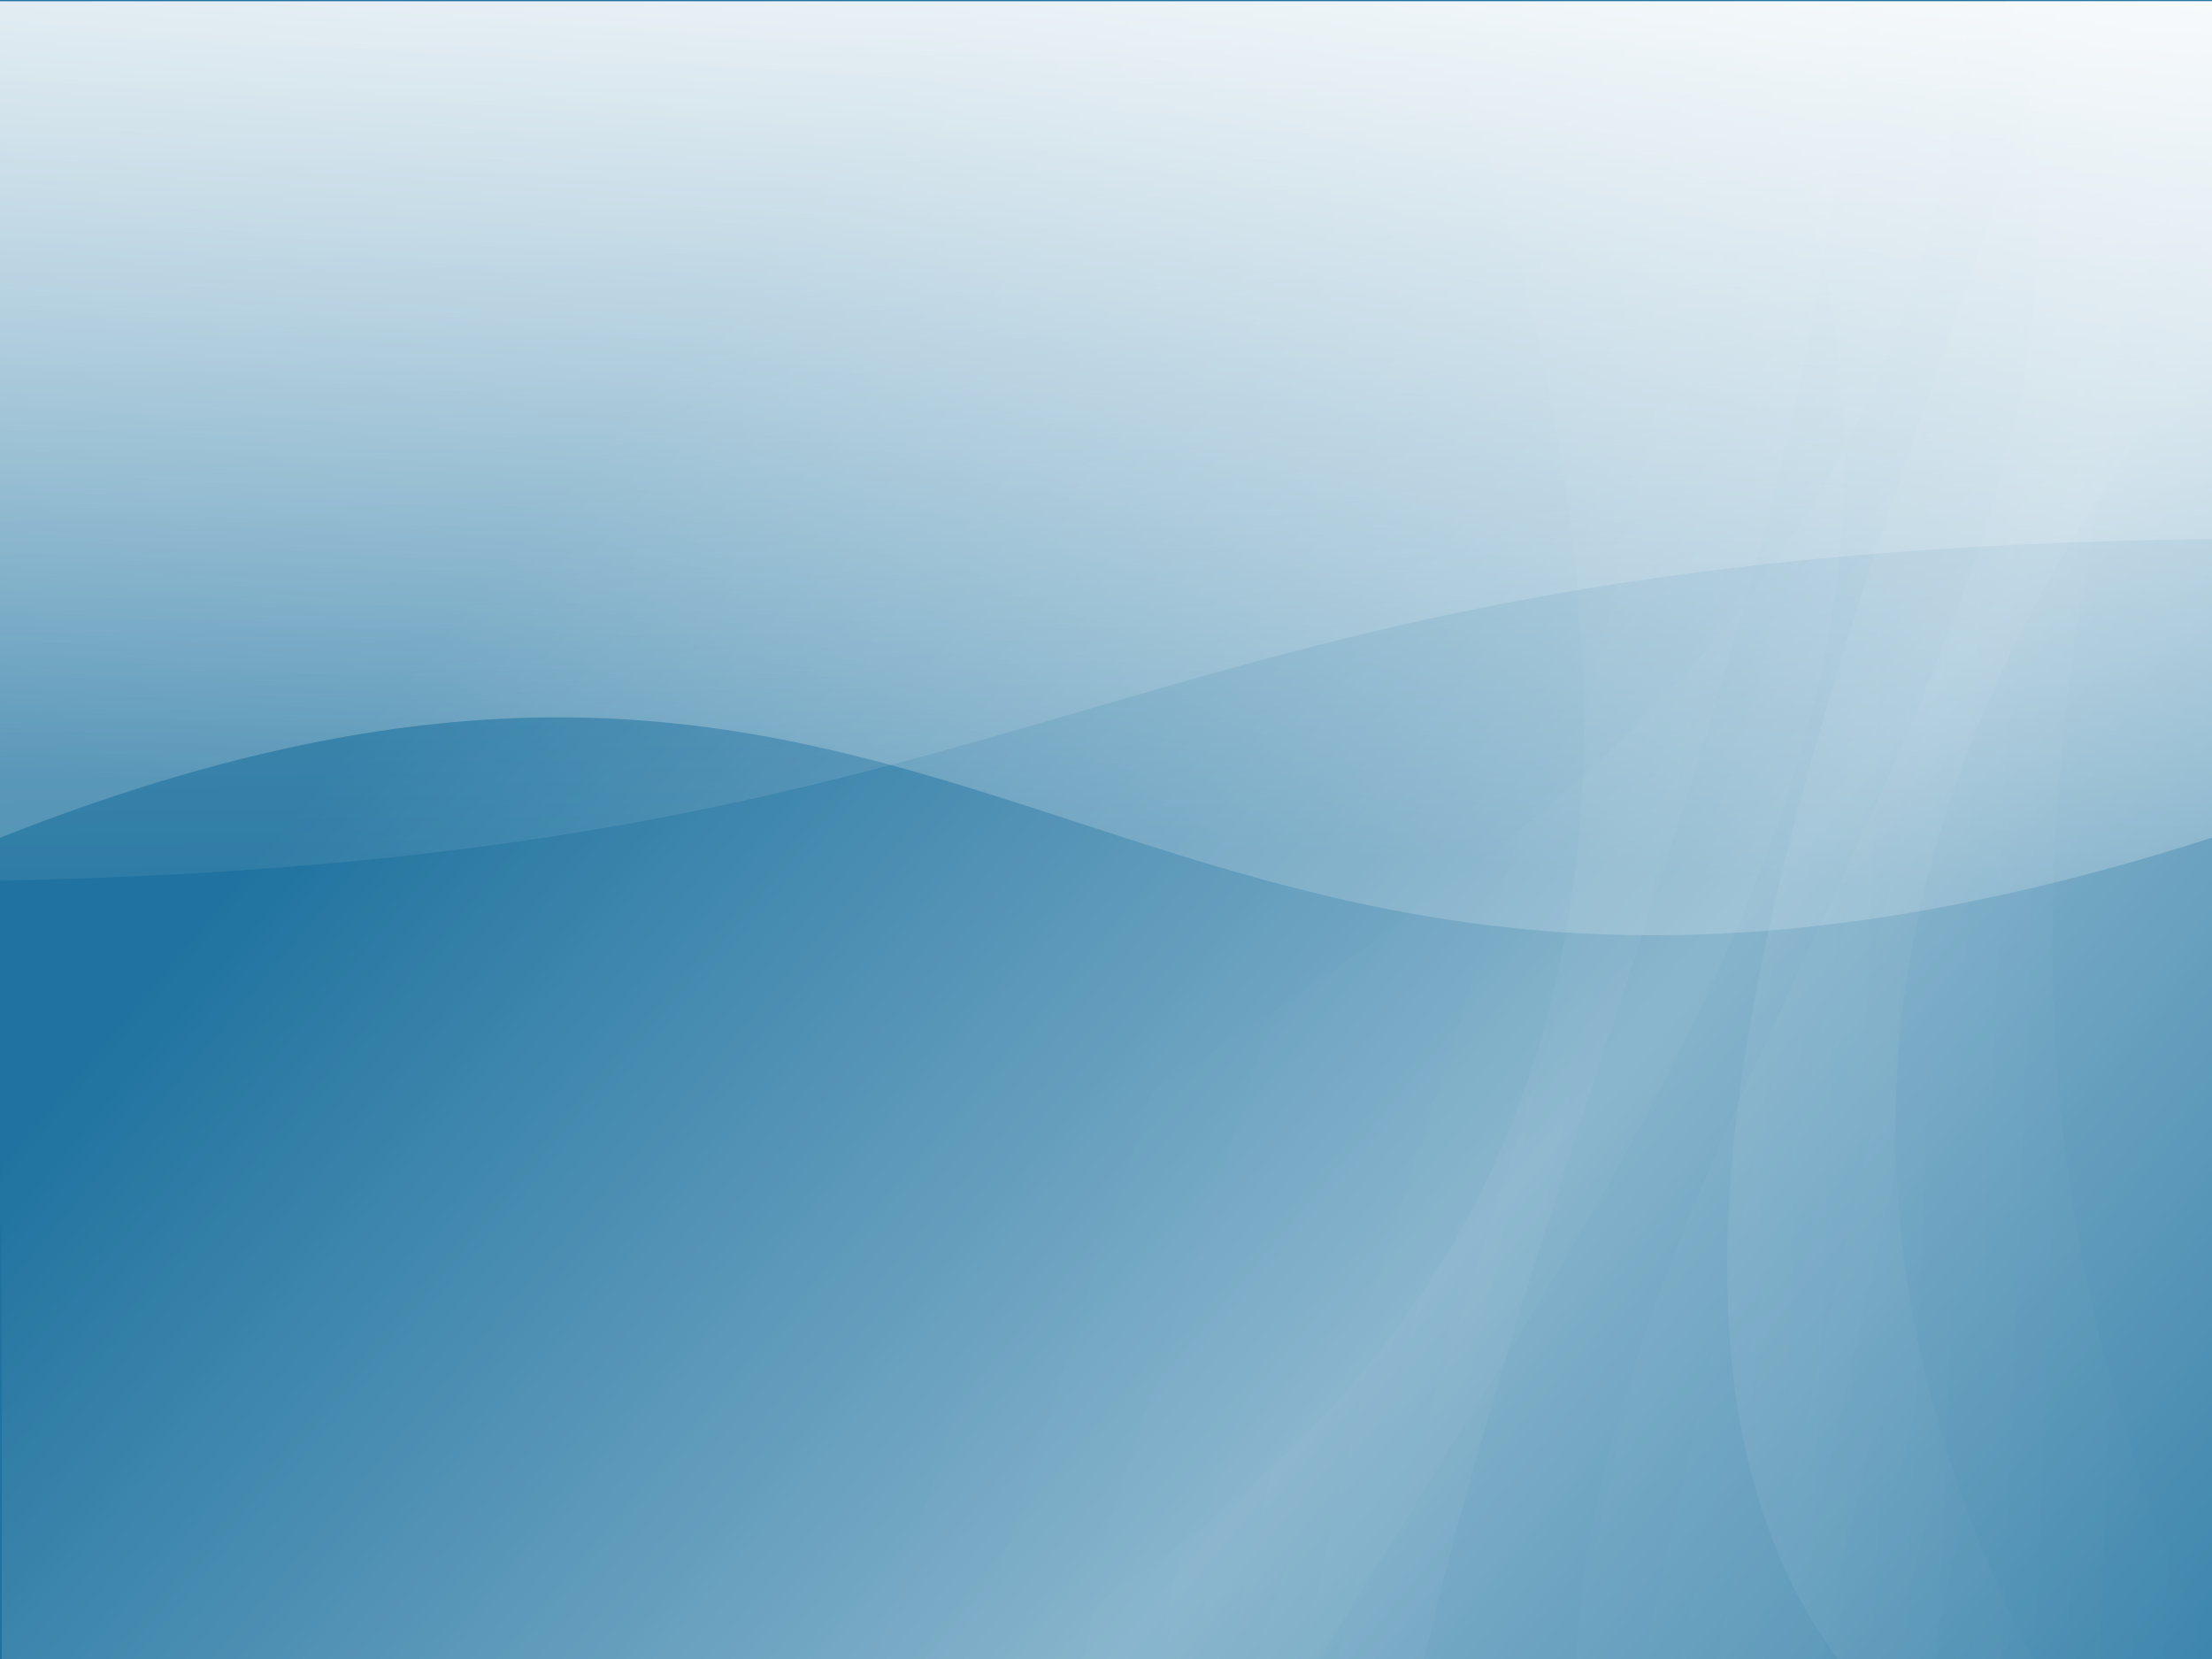 <!-- Created with Inkscape (http://www.inkscape.org/) -->
<svg xmlns:rdf="http://www.w3.org/1999/02/22-rdf-syntax-ns#" xmlns="http://www.w3.org/2000/svg" height="1200px" width="1600px" version="1.1" xmlns:cc="http://creativecommons.org/ns#" xmlns:xlink="http://www.w3.org/1999/xlink" xmlns:dc="http://purl.org/dc/elements/1.1/">
<defs>
<linearGradient id="linearGradient12401">
<stop stop-color="#FFF" stop-opacity="0" offset="0"/>
<stop stop-color="#FFF" stop-opacity="0.039" offset="0.5"/>
<stop stop-color="#FFF" stop-opacity="0" offset="1"/>
</linearGradient>
<style type="text/css">.fil0 {fill:#0093DD}
    .fil2 {fill:#FFFFFF}
    .fil1 {fill:#1F1A17}</style>
<style type="text/css">.fil0 {fill:#0093DD}
    .fil2 {fill:#FFFFFF}
    .fil1 {fill:#1F1A17}</style>
<style type="text/css">.fil0 {fill:#0093DD}
    .fil2 {fill:#FFFFFF}
    .fil1 {fill:#1F1A17}</style>
<style type="text/css">.fil0 {fill:#0093DD}
    .fil2 {fill:#FFFFFF}
    .fil1 {fill:#1F1A17}</style>
<linearGradient id="linearGradient2390" y2="592" gradientUnits="userSpaceOnUse" x2="-933" gradientTransform="matrix(-1.441,0,0,1.081,1.304,0.937)" y1="-9.54" x1="-984">
<stop stop-color="#FFF" stop-opacity="0.906" offset="0"/>
<stop stop-color="#FFF" stop-opacity="0.177" offset="1"/>
</linearGradient>
<linearGradient id="linearGradient2393" y2="821" gradientUnits="userSpaceOnUse" x2="351" gradientTransform="matrix(1.98,0,0,0.787,1.304,0.937)" y1="-62.6" x1="319">
<stop stop-color="#FFF" stop-opacity="0.392" offset="0"/>
<stop stop-color="#fefeff" stop-opacity="0.055" offset="1"/>
</linearGradient>
<linearGradient id="linearGradient2396" y2="265" gradientUnits="userSpaceOnUse" x2="2400" gradientTransform="matrix(0.676,0,0,2.304,1.304,0.937)" y1="128" x1="1380">
<stop stop-color="#FFF" stop-opacity="0.118" offset="0"/>
<stop stop-color="#fefeff" stop-opacity="0" offset="1"/>
</linearGradient>
<linearGradient id="linearGradient2399" y2="423" gradientUnits="userSpaceOnUse" x2="619" gradientTransform="matrix(1.329,0,0,1.172,1.304,0.937)" y1="626" x1="1340">
<stop stop-color="#FFF" stop-opacity="0.059" offset="0"/>
<stop stop-color="#FFF" stop-opacity="0" offset="1"/>
</linearGradient>
<linearGradient id="linearGradient2403" y2="550" xlink:href="#linearGradient12401" gradientUnits="userSpaceOnUse" x2="1410" gradientTransform="matrix(-0.952,0,0,-1.637,2287.773,1201.65)" y1="365" x1="930"/>
<linearGradient id="linearGradient2406" y2="550" xlink:href="#linearGradient12401" gradientUnits="userSpaceOnUse" x2="1410" gradientTransform="matrix(0.952,0,0,1.637,266.62,0.937)" y1="365" x1="930"/>
<linearGradient id="linearGradient2409" y2="1110" gradientUnits="userSpaceOnUse" x2="1330" gradientTransform="matrix(1.441,0,0,1.081,1.304,0.937)" y1="415" x1="227">
<stop stop-color="#FFF" stop-opacity="0" offset="0"/>
<stop stop-color="#FFF" stop-opacity="0.464" offset="0.5"/>
<stop stop-color="#FFF" stop-opacity="0" offset="1"/>
</linearGradient>
</defs>
<rect fill-rule="nonzero" height="1200" width="1600" y="0.001" x="0" fill="#2073a0"/>
<rect fill-rule="evenodd" height="1200" width="1600" y="0.937" x="1.3" fill="url(#linearGradient2409)"/>
<path d="M1450,0c130,388-290,797-310,1200h330c-140-278-160-593,130-953v-247h-150z" fill-rule="evenodd" fill="url(#linearGradient2406)"/>
<path d="M1040,0.312c250,696,20,1010-314,1200h304c100-426,290-795,310-1200h-300z" fill-rule="evenodd" fill="url(#linearGradient2403)"/>
<path d="M1250,1.09c220,432-30,766-296,1200h-669c530-501,1080-559,1140-1200l-170,0.341z" fill-rule="evenodd" fill="url(#linearGradient2399)"/>
<path d="M1490,0.869l110,0.101c-100,425-200,753,0,1200h-270c-220-296,70-876,160-1200z" fill-rule="evenodd" fill="url(#linearGradient2396)"/>
<path d="M-0,0.937v636c785-15,797-238,1600-247v-389h-1600z" fill-rule="nonzero" fill="url(#linearGradient2393)"/>
<path d="M1600,0.937h-1600v605c732-289,802,256,1600,0v-605z" fill-rule="evenodd" fill="url(#linearGradient2390)"/>
</svg>
